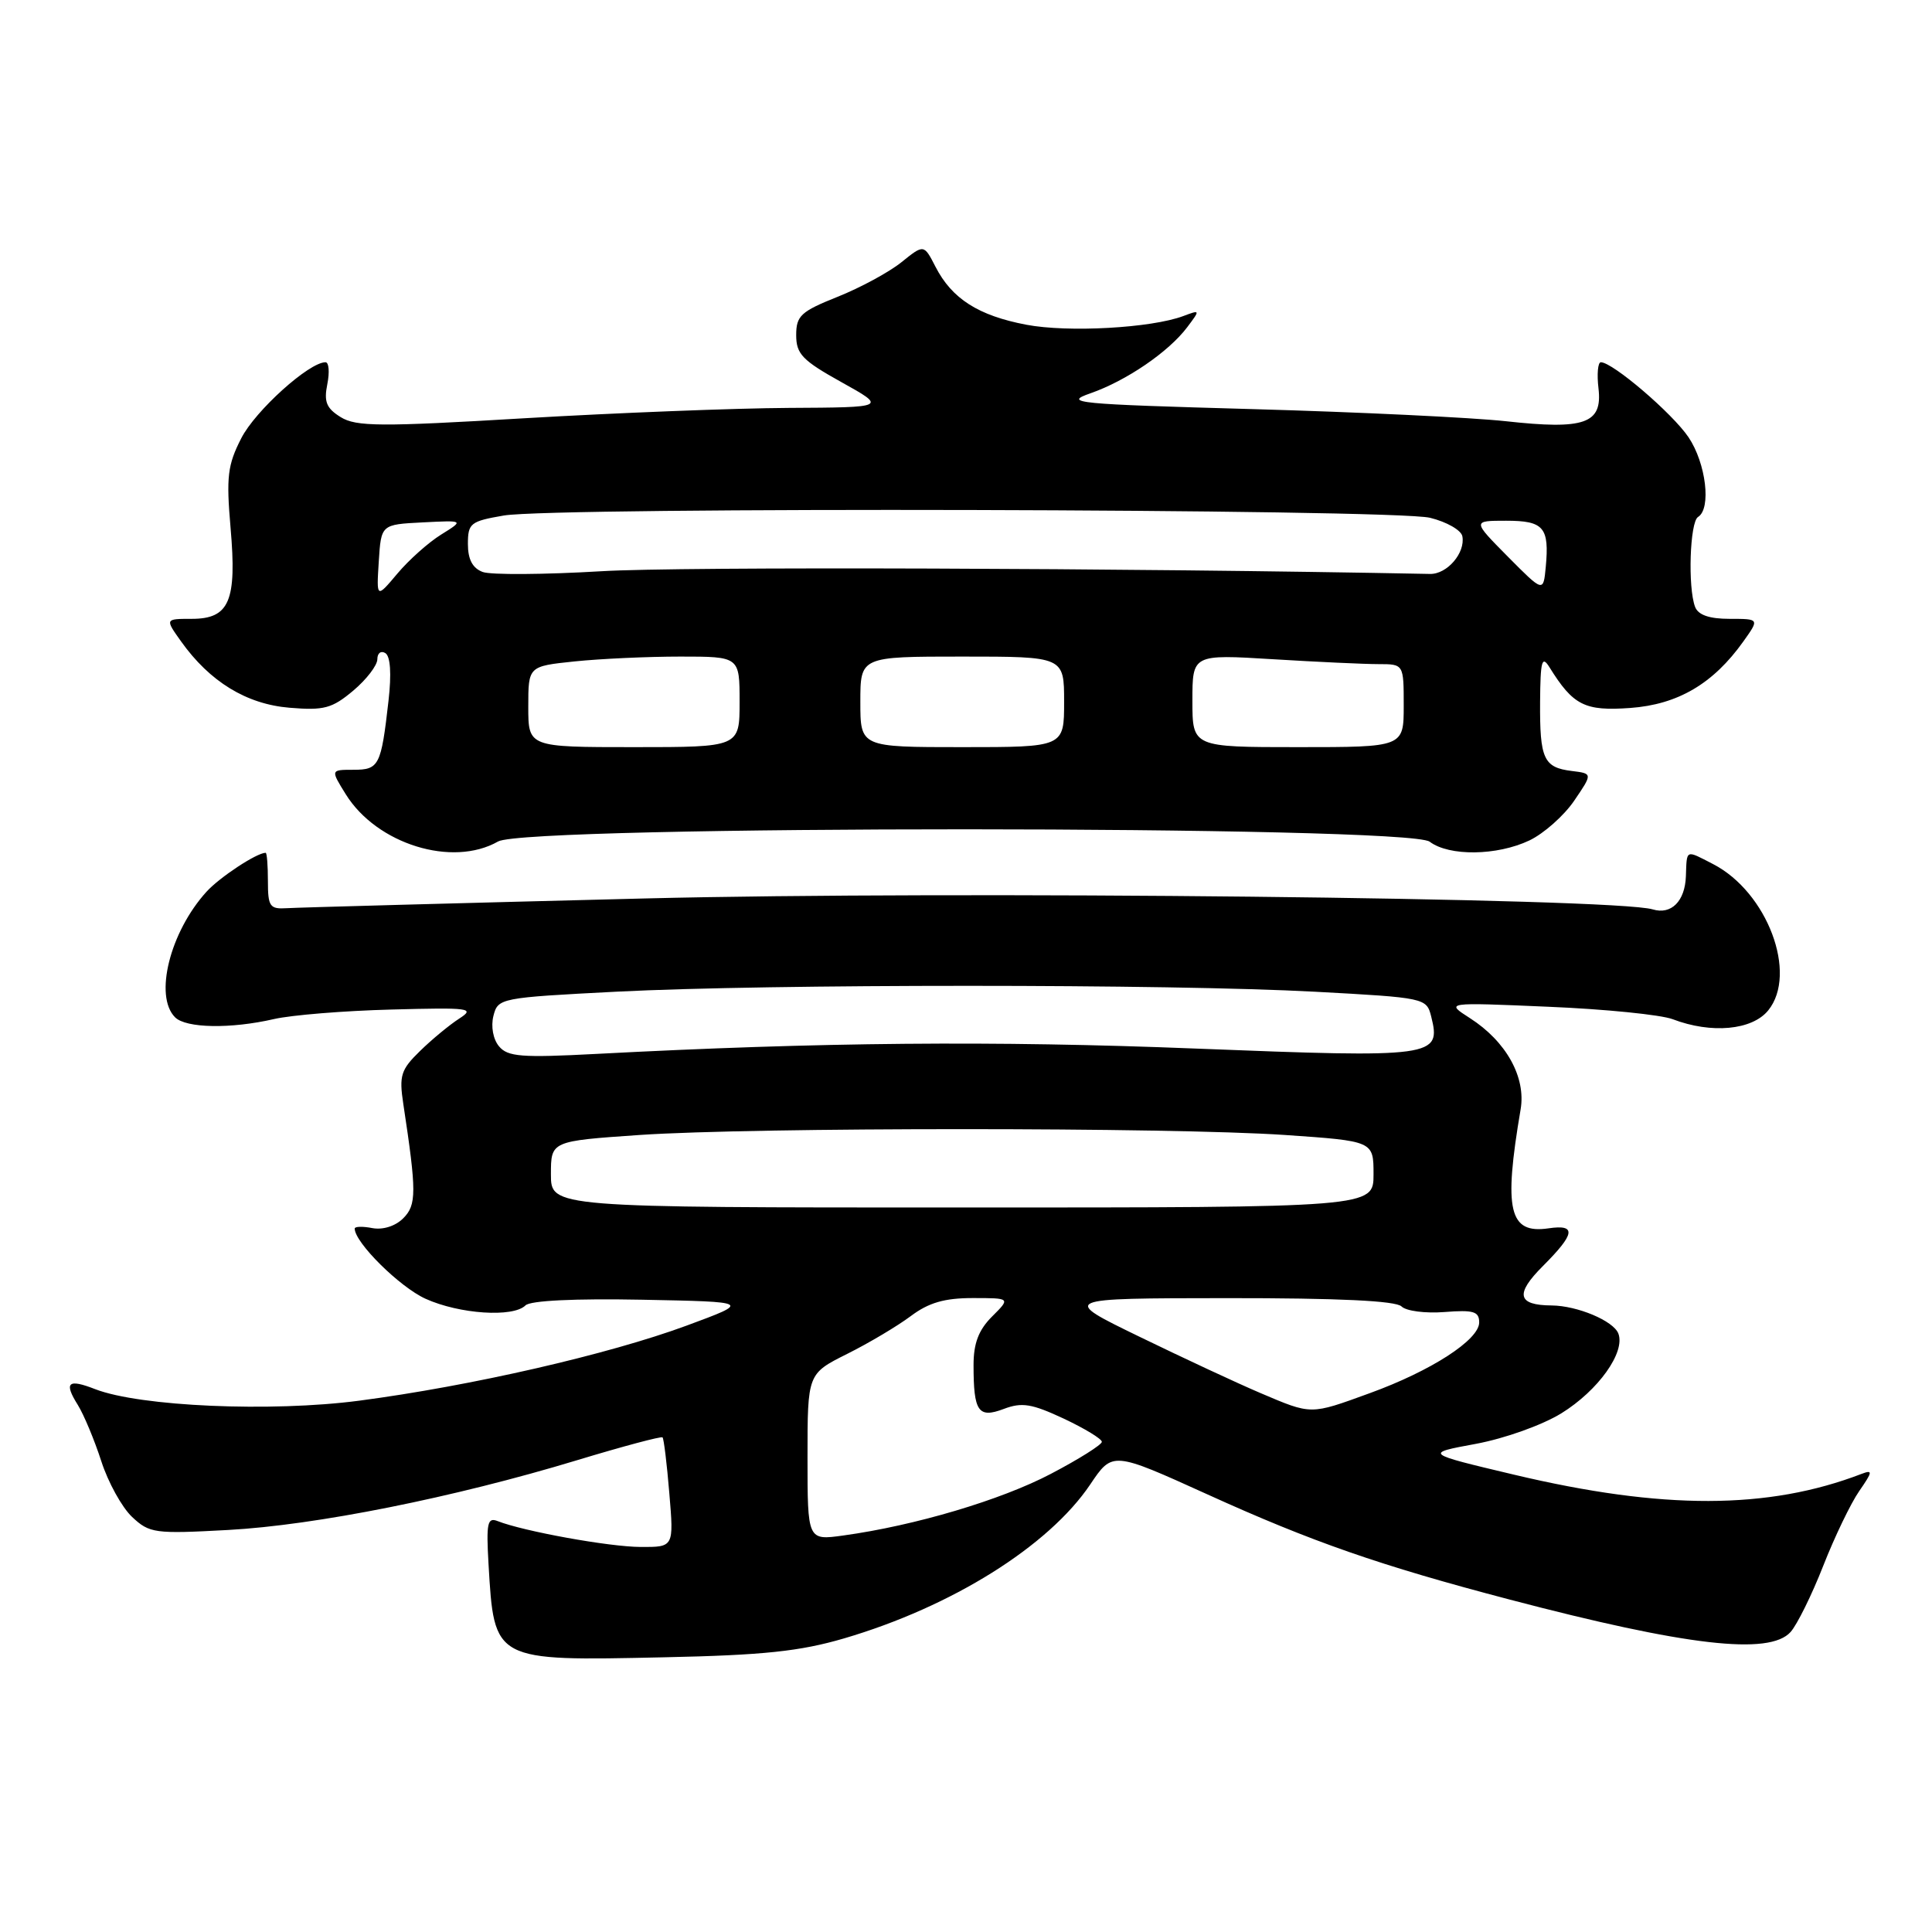 <?xml version="1.0" encoding="UTF-8" standalone="no"?>
<!DOCTYPE svg PUBLIC "-//W3C//DTD SVG 1.1//EN" "http://www.w3.org/Graphics/SVG/1.1/DTD/svg11.dtd" >
<svg xmlns="http://www.w3.org/2000/svg" xmlns:xlink="http://www.w3.org/1999/xlink" version="1.1" viewBox="0 0 256 256">
 <g >
 <path fill="currentColor"
d=" M 111.83 217.10 C 126.11 212.91 138.94 204.89 144.46 196.70 C 147.41 192.31 147.41 192.31 159.96 198.00 C 173.83 204.30 182.82 207.43 200.00 211.94 C 223.45 218.10 234.46 219.37 237.26 216.25 C 238.12 215.29 240.07 211.35 241.58 207.50 C 243.09 203.65 245.24 199.18 246.36 197.57 C 248.14 195.00 248.18 194.72 246.66 195.30 C 234.29 200.05 220.32 200.08 200.61 195.40 C 188.72 192.58 188.72 192.58 195.55 191.32 C 199.41 190.60 204.33 188.84 206.89 187.27 C 211.78 184.24 215.39 179.19 214.44 176.70 C 213.79 175.02 209.01 173.01 205.60 172.98 C 201.05 172.95 200.73 171.47 204.44 167.76 C 208.73 163.47 208.92 162.21 205.19 162.76 C 199.95 163.53 199.21 160.38 201.49 147.00 C 202.22 142.73 199.57 137.98 194.76 134.90 C 191.50 132.81 191.50 132.81 205.15 133.40 C 212.66 133.71 220.08 134.46 221.64 135.05 C 226.77 137.01 232.17 136.51 234.30 133.88 C 238.24 129.01 234.18 118.21 227.00 114.50 C 223.30 112.59 223.52 112.49 223.39 116.11 C 223.27 119.42 221.45 121.24 219.00 120.50 C 213.92 118.97 126.50 118.02 85.44 119.05 C 60.72 119.67 39.38 120.25 38.00 120.34 C 35.75 120.48 35.50 120.13 35.50 116.75 C 35.50 114.69 35.37 113.00 35.20 113.00 C 34.02 113.00 29.12 116.23 27.37 118.15 C 22.52 123.49 20.39 131.99 23.20 134.80 C 24.65 136.25 30.58 136.35 36.31 135.03 C 38.61 134.50 45.61 133.93 51.85 133.77 C 62.27 133.49 63.00 133.58 60.85 134.97 C 59.56 135.80 57.22 137.73 55.65 139.27 C 53.11 141.74 52.87 142.52 53.44 146.28 C 55.21 157.94 55.21 159.65 53.43 161.43 C 52.39 162.47 50.74 162.99 49.34 162.73 C 48.05 162.48 47.00 162.51 47.00 162.79 C 47.00 164.64 52.95 170.53 56.38 172.09 C 60.88 174.13 68.00 174.60 69.63 172.97 C 70.27 172.33 76.15 172.05 85.08 172.22 C 99.50 172.50 99.50 172.50 90.98 175.65 C 80.63 179.47 62.41 183.65 47.58 185.60 C 35.93 187.13 18.54 186.37 12.61 184.07 C 9.00 182.66 8.44 183.18 10.31 186.16 C 11.11 187.45 12.51 190.80 13.42 193.61 C 14.32 196.41 16.16 199.74 17.50 201.00 C 19.81 203.17 20.49 203.26 30.22 202.73 C 41.83 202.10 60.12 198.44 76.45 193.49 C 82.52 191.65 87.62 190.29 87.79 190.46 C 87.96 190.63 88.37 193.97 88.69 197.88 C 89.29 205.00 89.29 205.00 84.90 204.98 C 80.74 204.97 69.34 202.90 65.93 201.55 C 64.59 201.02 64.42 201.82 64.73 207.21 C 65.49 220.17 65.34 220.09 88.00 219.60 C 101.18 219.32 105.98 218.81 111.83 217.10 Z  M 66.00 111.50 C 69.79 109.33 186.58 109.36 189.44 111.53 C 192.02 113.48 198.36 113.40 202.66 111.36 C 204.56 110.45 207.23 108.09 208.58 106.11 C 211.04 102.50 211.04 102.50 208.28 102.16 C 204.54 101.70 204.02 100.58 204.07 93.00 C 204.11 87.56 204.31 86.81 205.31 88.41 C 208.46 93.48 209.98 94.24 216.01 93.81 C 222.33 93.35 227.01 90.60 231.00 85.00 C 233.14 82.00 233.14 82.00 229.18 82.00 C 226.49 82.00 225.02 81.49 224.61 80.42 C 223.63 77.86 223.91 69.17 225.00 68.50 C 226.78 67.40 226.06 61.39 223.74 57.94 C 221.60 54.77 213.69 48.00 212.12 48.00 C 211.73 48.00 211.58 49.57 211.81 51.48 C 212.35 56.14 209.99 56.97 199.50 55.81 C 195.10 55.33 180.03 54.60 166.00 54.21 C 142.48 53.55 140.81 53.39 144.50 52.11 C 149.23 50.46 154.84 46.64 157.31 43.36 C 159.05 41.05 159.05 41.03 156.79 41.88 C 152.53 43.47 141.53 44.08 136.00 43.03 C 129.63 41.82 126.13 39.58 123.96 35.35 C 122.42 32.35 122.42 32.35 119.44 34.75 C 117.80 36.07 113.99 38.13 110.98 39.33 C 106.11 41.28 105.50 41.84 105.50 44.41 C 105.50 46.91 106.32 47.76 111.50 50.64 C 117.50 53.98 117.50 53.98 104.50 54.05 C 97.35 54.09 81.60 54.71 69.50 55.42 C 50.40 56.56 47.19 56.54 45.14 55.27 C 43.25 54.10 42.90 53.24 43.37 50.91 C 43.69 49.31 43.58 48.00 43.13 48.00 C 40.95 48.00 33.82 54.43 31.97 58.07 C 30.15 61.62 29.97 63.19 30.55 69.93 C 31.40 79.65 30.40 82.00 25.40 82.00 C 21.86 82.00 21.86 82.00 24.00 85.00 C 27.80 90.33 32.66 93.31 38.37 93.78 C 42.93 94.16 44.00 93.87 46.80 91.52 C 48.56 90.04 50.00 88.16 50.00 87.35 C 50.00 86.54 50.48 86.18 51.06 86.54 C 51.73 86.95 51.89 89.26 51.48 92.85 C 50.50 101.48 50.23 102.00 46.83 102.00 C 43.80 102.00 43.80 102.00 45.82 105.25 C 49.93 111.86 59.94 114.96 66.00 111.50 Z  M 107.00 193.08 C 107.00 182.03 107.00 182.03 112.25 179.40 C 115.14 177.96 118.93 175.70 120.68 174.39 C 123.05 172.61 125.15 172.00 128.89 172.00 C 133.91 172.00 133.91 172.00 131.45 174.45 C 129.67 176.23 129.00 178.00 129.00 180.87 C 129.00 187.07 129.62 187.97 133.01 186.69 C 135.41 185.78 136.72 186.00 140.94 187.97 C 143.72 189.28 146.00 190.66 146.00 191.05 C 146.00 191.43 142.96 193.35 139.25 195.29 C 132.65 198.76 121.25 202.15 111.75 203.46 C 107.00 204.12 107.00 204.12 107.00 193.08 Z  M 167.00 184.58 C 163.97 183.29 156.78 179.94 151.00 177.13 C 140.50 172.03 140.50 172.03 162.55 172.01 C 177.37 172.00 184.96 172.36 185.71 173.11 C 186.32 173.72 188.88 174.05 191.41 173.85 C 195.25 173.55 196.00 173.77 196.00 175.23 C 196.00 177.54 189.62 181.66 181.48 184.61 C 173.56 187.49 173.85 187.49 167.00 184.58 Z  M 73.00 155.60 C 73.00 151.20 73.00 151.20 84.75 150.39 C 99.93 149.36 155.07 149.36 170.25 150.39 C 182.00 151.20 182.00 151.20 182.00 155.60 C 182.00 160.00 182.00 160.00 127.50 160.00 C 73.00 160.00 73.00 160.00 73.00 155.60 Z  M 66.12 138.64 C 65.34 137.71 65.03 136.01 65.38 134.62 C 65.98 132.25 66.23 132.20 81.74 131.40 C 101.84 130.37 155.06 130.37 174.26 131.41 C 188.85 132.20 189.02 132.24 189.64 134.69 C 190.99 140.07 190.12 140.19 158.42 138.94 C 131.81 137.88 108.56 138.09 78.98 139.65 C 69.10 140.17 67.27 140.03 66.12 138.64 Z  M 70.00 93.64 C 70.00 88.28 70.00 88.28 76.15 87.64 C 79.53 87.29 85.83 87.00 90.15 87.00 C 98.00 87.00 98.00 87.00 98.00 93.00 C 98.00 99.00 98.00 99.00 84.00 99.00 C 70.00 99.00 70.00 99.00 70.00 93.64 Z  M 114.00 93.00 C 114.00 87.00 114.00 87.00 127.50 87.00 C 141.00 87.00 141.00 87.00 141.00 93.00 C 141.00 99.00 141.00 99.00 127.50 99.00 C 114.00 99.00 114.00 99.00 114.00 93.00 Z  M 158.00 92.85 C 158.00 86.70 158.00 86.70 168.66 87.35 C 174.52 87.71 180.82 88.00 182.66 88.00 C 186.00 88.00 186.00 88.00 186.00 93.50 C 186.00 99.00 186.00 99.00 172.00 99.00 C 158.00 99.00 158.00 99.00 158.00 92.85 Z  M 50.19 74.40 C 50.50 69.50 50.50 69.50 56.00 69.22 C 61.50 68.94 61.50 68.94 58.46 70.83 C 56.78 71.87 54.17 74.20 52.65 76.01 C 49.88 79.30 49.88 79.30 50.19 74.40 Z  M 199.79 73.75 C 195.09 69.00 195.09 69.00 199.57 69.00 C 204.57 69.00 205.31 69.88 204.82 75.14 C 204.50 78.50 204.50 78.50 199.79 73.75 Z  M 63.96 75.79 C 62.62 75.29 62.00 74.13 62.00 72.09 C 62.00 69.33 62.33 69.07 66.75 68.31 C 73.55 67.15 184.62 67.42 189.49 68.61 C 191.69 69.15 193.62 70.25 193.77 71.06 C 194.19 73.25 191.75 76.10 189.48 76.05 C 149.43 75.26 90.11 75.06 79.71 75.69 C 72.13 76.14 65.04 76.19 63.96 75.79 Z "/>
</g>
</svg>
